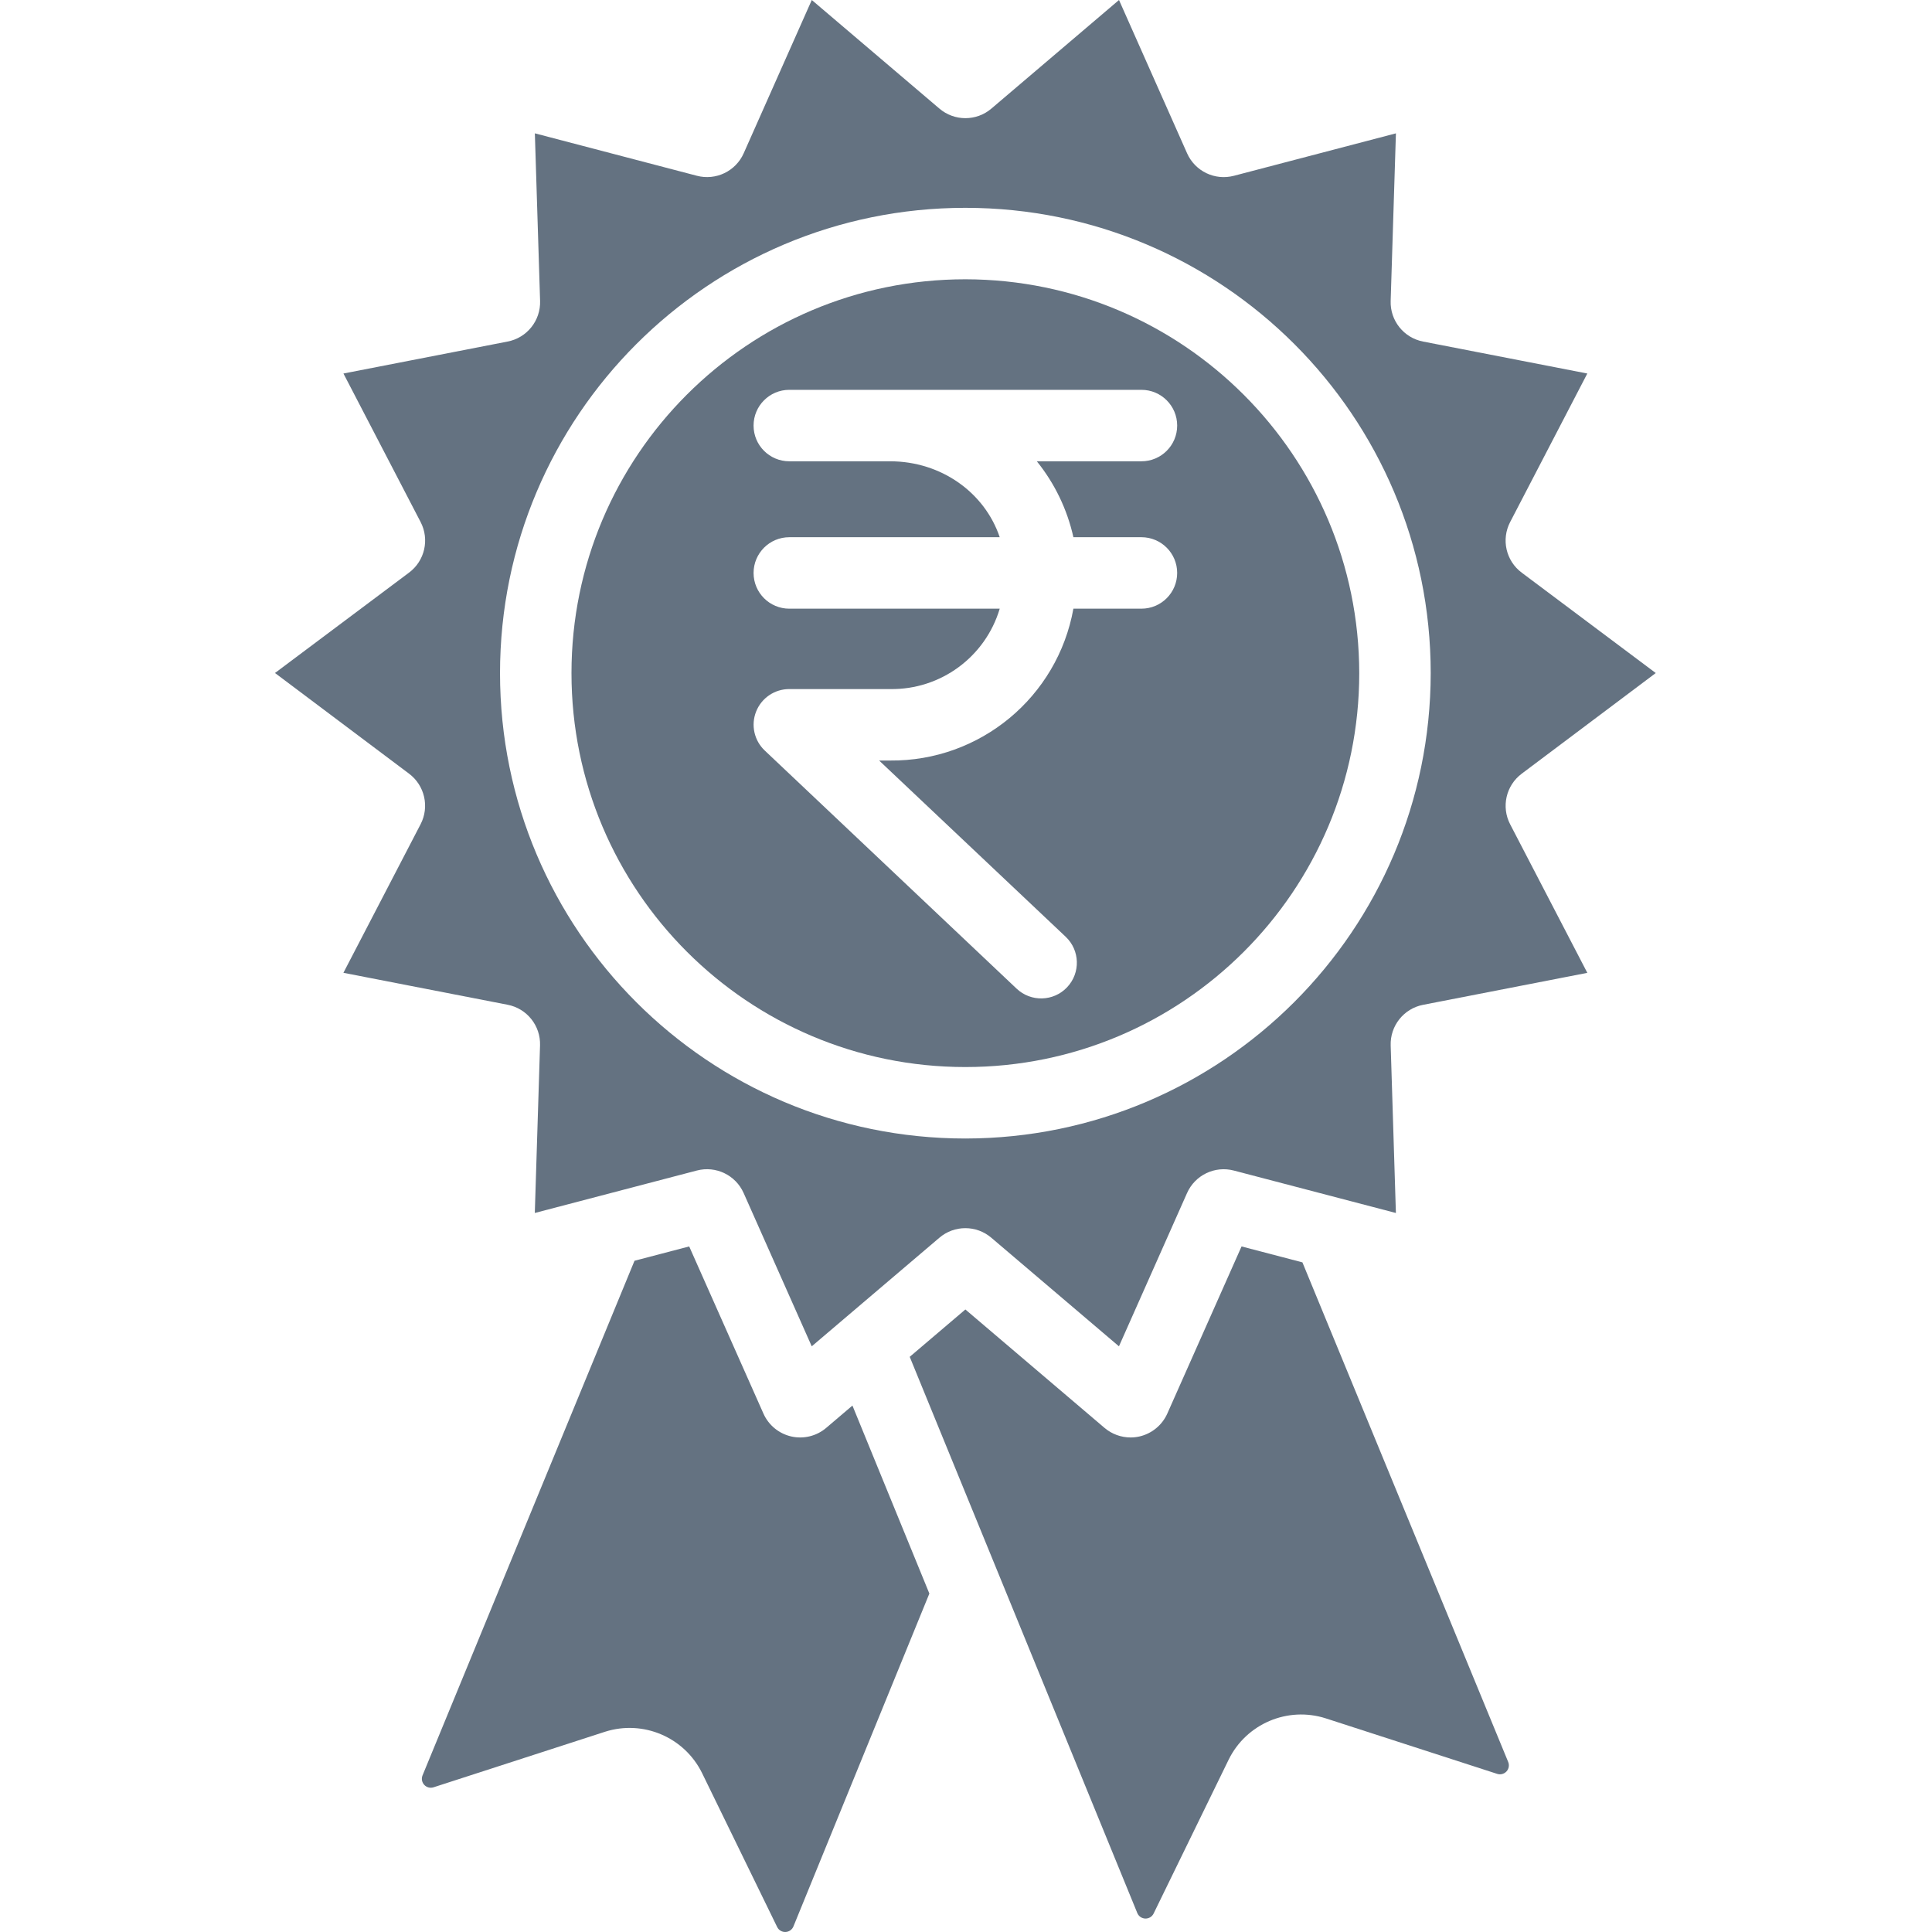 <?xml version="1.0"?>
<svg xmlns="http://www.w3.org/2000/svg" height="512px" viewBox="-61 0 432 432.571" width="512px" class=""><g><path d="m123.703 319.699c-2.16 1.84-5.062 2.551-7.828 1.922-2.766-.633-5.074-2.527-6.227-5.121l-16.625-37.426-12.242 3.207-47.461 115.227c-.297.723-.148 1.547.383 2.121.527.57 1.34.785 2.082.543l38.391-12.434c8.527-2.723 17.766 1.207 21.723 9.234l16.816 34.473c.344.711 1.074 1.152 1.863 1.125.789-.027 1.488-.516 1.785-1.246l30.434-74.531-17.223-42.09zm0 0" data-original="#000000" class="active-path" data-old_color="#000000" fill="#647281"/><path d="m230.324 282.641-13.629-3.566-16.625 37.426c-1.156 2.59-3.465 4.484-6.227 5.121-.652.148-1.316.223-1.98.223-2.145 0-4.215-.758-5.848-2.145l-31.156-26.512-12.461 10.602 50.953 124.527c.297.73.996 1.219 1.785 1.246.789.027 1.52-.41 1.867-1.121l16.812-34.473c3.957-8.031 13.195-11.961 21.727-9.234l38.387 12.43c.742.242 1.555.027 2.086-.543.527-.57.676-1.398.383-2.117zm0 0" data-original="#000000" class="active-path" data-old_color="#000000" fill="#647281"/><path d="m154.859 62.531c-48.707 0-88.191 39.484-88.191 88.191 0 48.703 39.484 88.188 88.188 88.188 48.707.004 88.191-39.48 88.191-88.188-.055-48.684-39.504-88.137-88.188-88.191zm24.188 57.75h15.234c4.418 0 8 3.582 8 8 0 4.422-3.582 8-8 8h-15.234c-3.566 19.824-20.91 34.188-41.051 34h-2.445l41.77 39.461c3.207 3.035 3.348 8.094.312 11.305-3.035 3.207-8.094 3.344-11.301.312l-56.391-53.316c-2.375-2.246-3.141-5.711-1.926-8.746 1.211-3.035 4.152-5.023 7.422-5.016h22.559c11.293.184 21.328-7.176 24.555-18h-47.113c-4.418 0-8-3.578-8-8 0-4.418 3.582-8 8-8h47.113c-3.375-10-13.102-17-24.555-17h-22.559c-4.418 0-8-3.578-8-8 0-4.418 3.582-8 8-8h78.844c4.418 0 8 3.582 8 8 0 4.422-3.582 8-8 8h-23.422c4 4.961 6.805 10.781 8.188 17zm0 0" data-original="#000000" class="active-path" data-old_color="#000000" fill="#647281"/><path d="m279.426 173.227 30.008-22.535-30-22.469c-3.539-2.633-4.637-7.441-2.594-11.352l17.27-33.242-36.75-7.152c-4.336-.828-7.422-4.688-7.277-9.098l1.176-37.523-36.262 9.5c-4.266 1.129-8.715-1.012-10.5-5.047l-15.238-34.309-28.559 24.301c-3.355 2.875-8.309 2.875-11.668 0l-28.559-24.301-15.238 34.301c-1.781 4.035-6.234 6.176-10.5 5.051l-36.266-9.5 1.172 37.508c.148 4.414-2.938 8.281-7.277 9.113l-36.75 7.156 17.27 33.238c2.043 3.91.941 8.727-2.602 11.355l-29.996 22.461 30.008 22.535c3.523 2.633 4.617 7.43 2.59 11.332l-17.277 33.258 36.75 7.152c4.332.832 7.422 4.691 7.273 9.102l-1.172 37.52 36.262-9.5c4.266-1.125 8.715 1.016 10.5 5.047l15.242 34.309 28.562-24.297c3.355-2.879 8.309-2.879 11.664 0l28.559 24.297 15.238-34.297c1.781-4.039 6.234-6.18 10.5-5.055l36.27 9.5-1.168-37.5c-.148-4.414 2.938-8.281 7.277-9.113l36.75-7.156-17.27-33.242c-2.039-3.906-.945-8.711 2.582-11.348zm-124.566 81.684c-57.543 0-104.191-46.645-104.191-104.188 0-57.543 46.645-104.191 104.188-104.191s104.191 46.645 104.191 104.188c-.062 57.516-46.672 104.129-104.188 104.191zm0 0" data-original="#000000" class="active-path" data-old_color="#000000" fill="#647281"/></g> </svg>
